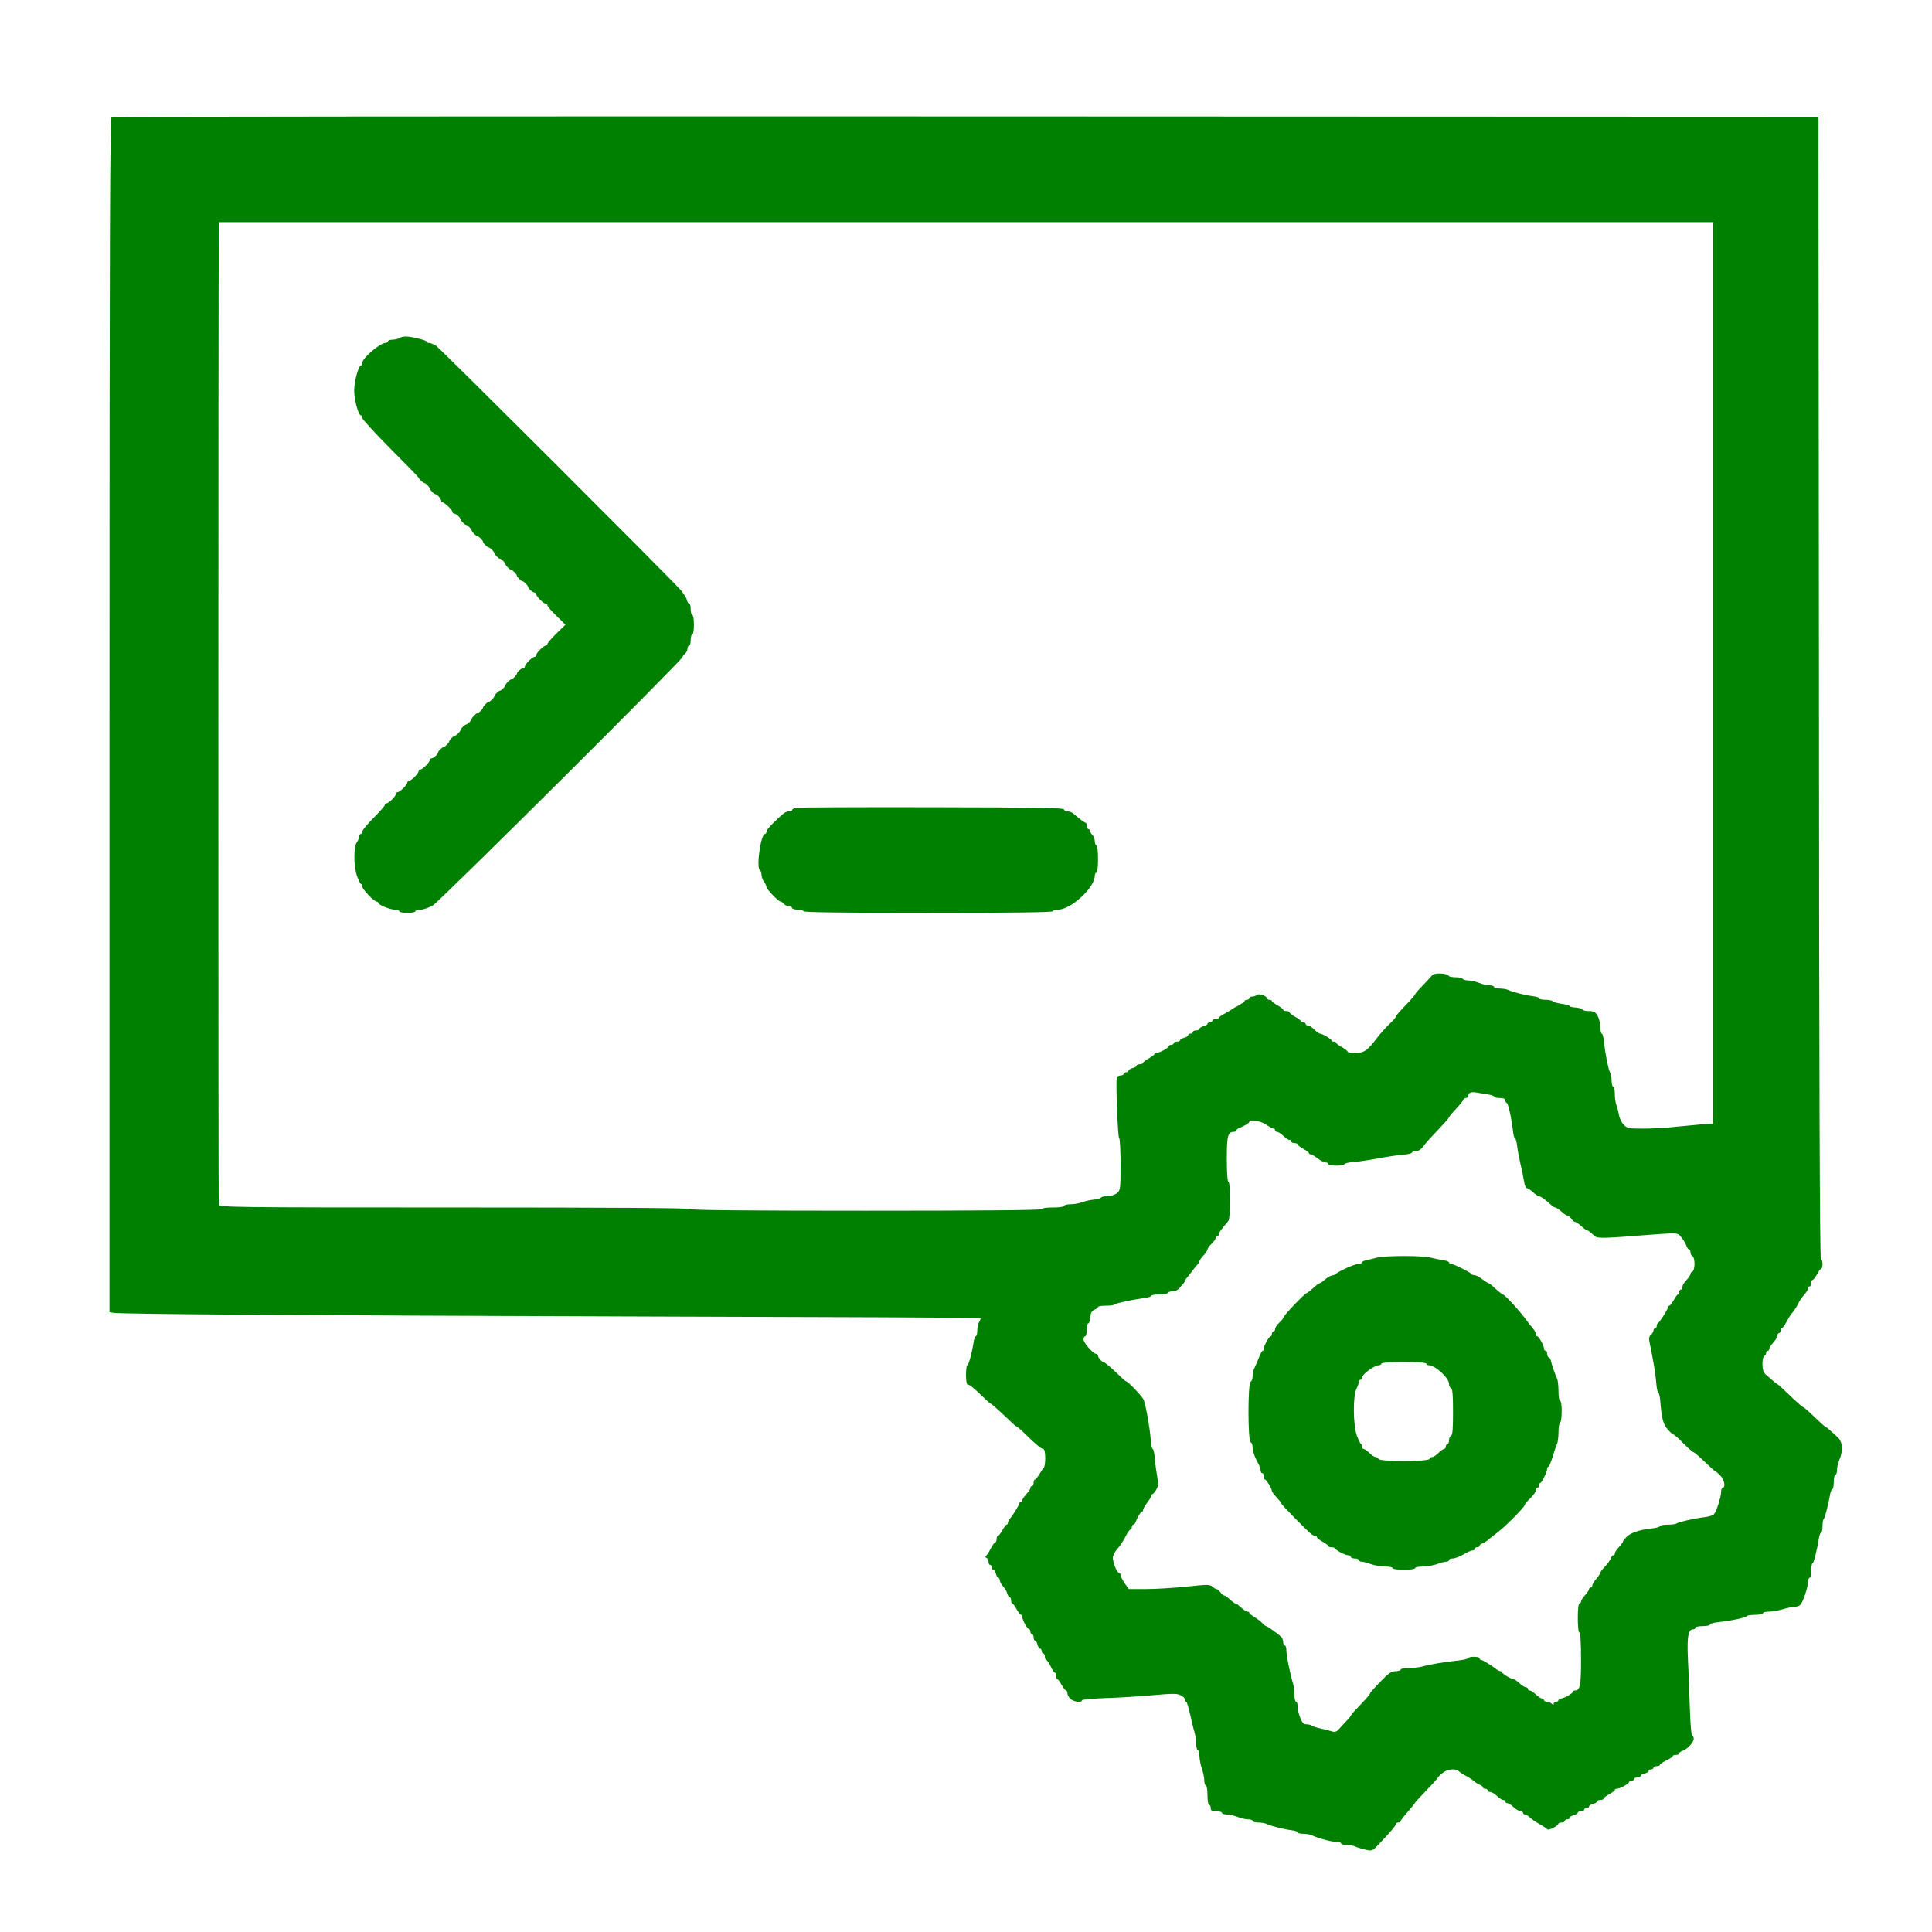 <?xml version="1.0" encoding="UTF-8" standalone="no"?>
<svg
   version="1.0"
   width="1200pt"
   height="1200pt"
   viewBox="0 0 1200 1200"
   preserveAspectRatio="xMidYMid meet"
   id="svg4"
   sodipodi:docname="pngwing.com-_1_.svg"
   inkscape:version="1.3.2 (091e20e, 2023-11-25, custom)"
   xmlns:inkscape="http://www.inkscape.org/namespaces/inkscape"
   xmlns:sodipodi="http://sodipodi.sourceforge.net/DTD/sodipodi-0.dtd"
   xmlns="http://www.w3.org/2000/svg"
   xmlns:svg="http://www.w3.org/2000/svg">
  <defs
     id="defs4" />
  <sodipodi:namedview
     id="namedview4"
     pagecolor="#ffffff"
     bordercolor="#111111"
     borderopacity="1"
     inkscape:showpageshadow="0"
     inkscape:pageopacity="0"
     inkscape:pagecheckerboard="1"
     inkscape:deskcolor="#d1d1d1"
     inkscape:document-units="pt"
     inkscape:zoom="0.2309375"
     inkscape:cx="-99.594046"
     inkscape:cy="911.50203"
     inkscape:window-width="1920"
     inkscape:window-height="974"
     inkscape:window-x="-11"
     inkscape:window-y="-11"
     inkscape:window-maximized="1"
     inkscape:current-layer="svg4" />
  <g
     transform="translate(0,1200) scale(0.1,-0.1)"
     fill="#000000"
     stroke="none"
     id="g4"
     style="fill:#008000;fill-opacity:1">
    <path
       d="M693 11273 c-10 -4 -13 -756 -13 -3714 l0 -3709 23 -4 c41 -9 1201 -16 3297 -23 1147 -3 2087 -7 2090 -10 2 -2 -1 -13 -8 -23 -7 -11 -12 -36 -12 -55 0 -19 -4 -35 -9 -35 -5 0 -11 -17 -14 -38 -10 -65 -31 -142 -39 -142 -4 0 -8 -27 -8 -60 0 -35 4 -60 10 -60 13 0 27 -11 91 -72 27 -27 52 -48 55 -48 2 0 27 -21 55 -47 92 -87 98 -93 103 -93 3 0 28 -21 54 -47 65 -64 100 -93 112 -93 16 0 16 -109 1 -120 -4 -3 -16 -20 -26 -38 -11 -17 -23 -32 -27 -32 -4 0 -8 -9 -8 -20 0 -11 -4 -20 -10 -20 -5 0 -10 -5 -10 -11 0 -6 -6 -17 -12 -24 -30 -33 -38 -45 -38 -55 0 -5 -4 -10 -10 -10 -5 0 -10 -4 -10 -10 0 -9 -39 -72 -60 -97 -5 -7 -10 -17 -10 -23 0 -5 -3 -10 -8 -10 -4 0 -16 -16 -26 -35 -11 -19 -23 -35 -28 -35 -4 0 -8 -9 -8 -20 0 -11 -4 -20 -8 -20 -5 0 -17 -17 -28 -37 -10 -21 -23 -42 -29 -46 -6 -6 -6 -10 3 -14 6 -2 12 -13 12 -24 0 -10 5 -19 10 -19 6 0 10 -7 10 -15 0 -8 4 -15 10 -15 5 0 12 -11 16 -25 3 -14 10 -25 15 -25 5 0 9 -7 9 -15 0 -9 9 -26 20 -38 12 -12 23 -32 26 -44 4 -13 10 -23 15 -23 5 0 9 -9 9 -20 0 -11 3 -20 8 -20 4 0 16 -16 26 -35 11 -19 23 -35 28 -35 4 0 8 -6 8 -14 0 -18 32 -76 43 -76 4 0 7 -7 7 -15 0 -8 5 -15 10 -15 6 0 10 -9 10 -20 0 -11 4 -20 9 -20 5 0 12 -11 15 -25 4 -14 11 -25 16 -25 6 0 10 -7 10 -15 0 -8 5 -15 10 -15 6 0 10 -9 10 -20 0 -11 4 -20 8 -20 5 0 17 -18 28 -40 10 -22 22 -40 27 -40 4 0 7 -9 7 -20 0 -11 3 -20 8 -20 4 0 16 -16 26 -35 11 -19 23 -35 28 -35 4 0 8 -8 8 -18 0 -10 9 -25 20 -35 21 -18 70 -24 70 -8 0 5 66 11 148 14 81 2 213 11 294 18 124 11 151 11 172 -1 15 -7 26 -19 26 -27 0 -7 3 -13 8 -13 4 0 15 -37 25 -82 10 -46 23 -97 28 -114 5 -17 9 -47 9 -67 0 -20 5 -37 10 -37 6 0 10 -17 10 -37 1 -21 7 -56 15 -78 8 -22 15 -55 15 -72 0 -18 5 -33 10 -33 6 0 10 -27 10 -60 0 -33 4 -60 10 -60 6 0 10 -9 10 -20 0 -16 7 -20 35 -20 19 0 35 -4 35 -10 0 -5 14 -10 30 -10 17 0 47 -7 67 -15 19 -8 48 -15 64 -15 16 0 29 -4 29 -10 0 -5 16 -10 35 -10 19 0 43 -4 53 -9 23 -12 108 -33 155 -39 20 -2 37 -8 37 -13 0 -5 16 -9 35 -9 19 0 43 -4 53 -9 37 -18 121 -41 151 -41 17 0 31 -4 31 -10 0 -5 16 -10 35 -10 19 0 43 -4 53 -9 9 -5 37 -13 61 -19 44 -10 44 -10 85 33 79 83 106 116 106 125 0 6 7 10 15 10 8 0 15 3 15 8 0 6 10 20 71 90 10 12 19 24 19 26 0 2 32 36 70 76 39 40 70 75 70 78 0 2 12 15 28 28 30 26 82 32 104 12 7 -7 27 -20 43 -28 17 -8 39 -23 49 -32 11 -10 28 -20 38 -24 10 -3 18 -10 18 -15 0 -5 7 -9 15 -9 8 0 15 -4 15 -10 0 -5 7 -10 15 -10 9 0 28 -11 43 -25 15 -14 32 -25 39 -25 7 0 13 -4 13 -10 0 -5 6 -10 13 -10 7 0 24 -11 39 -25 15 -14 34 -25 43 -25 8 0 15 -4 15 -10 0 -5 5 -10 11 -10 6 0 17 -6 24 -12 24 -22 39 -32 75 -52 19 -11 38 -23 41 -28 6 -10 69 22 69 35 0 4 9 7 20 7 11 0 20 5 20 10 0 6 7 10 15 10 8 0 15 4 15 10 0 5 11 12 25 16 14 3 25 10 25 15 0 5 9 9 20 9 11 0 20 5 20 10 0 6 7 10 15 10 8 0 15 4 15 10 0 5 11 12 25 16 14 3 25 10 25 15 0 5 9 9 20 9 11 0 20 4 20 8 0 5 16 17 35 28 19 10 35 22 35 26 0 5 6 8 14 8 18 0 76 32 76 43 0 4 7 7 15 7 8 0 15 5 15 10 0 6 9 10 20 10 11 0 20 4 20 9 0 5 11 12 25 15 14 4 25 11 25 16 0 6 7 10 15 10 8 0 15 5 15 10 0 6 9 10 20 10 11 0 20 4 20 8 0 5 18 17 40 28 22 10 40 22 40 27 0 4 9 7 20 7 11 0 20 4 20 9 0 5 8 12 18 15 31 10 72 53 72 75 0 11 -4 21 -9 21 -6 0 -12 76 -15 172 -3 95 -8 233 -12 307 -6 137 2 181 33 181 7 0 13 5 13 10 0 6 20 10 45 10 25 0 45 4 45 9 0 5 21 12 48 15 85 9 182 30 182 38 0 4 23 8 50 8 28 0 50 5 50 10 0 6 17 10 38 10 20 0 59 7 86 15 27 8 60 15 73 15 14 0 30 6 36 13 16 17 47 109 47 141 0 14 5 26 10 26 6 0 10 20 10 45 0 25 4 45 8 45 8 0 27 79 39 152 3 21 9 38 14 38 5 0 9 17 9 38 0 21 3 42 7 46 8 7 29 90 40 153 3 18 9 33 14 33 5 0 9 20 9 45 0 25 5 45 10 45 6 0 10 13 10 29 0 16 7 45 15 64 24 57 20 112 -10 139 -60 56 -75 68 -79 68 -3 0 -33 27 -67 60 -34 33 -65 60 -69 60 -4 0 -40 31 -80 70 -40 38 -74 70 -76 70 -2 0 -14 9 -26 19 -13 11 -34 29 -46 40 -19 15 -24 31 -25 67 0 28 5 50 11 52 7 2 12 10 12 18 0 8 5 14 10 14 6 0 10 6 10 13 0 7 11 24 25 39 14 15 25 34 25 43 0 8 5 15 10 15 6 0 10 7 10 15 0 8 3 15 8 15 4 0 16 17 27 37 11 21 24 43 30 50 24 29 31 40 45 68 8 17 25 41 38 55 12 14 22 30 22 37 0 7 5 13 10 13 6 0 10 9 10 20 0 11 4 20 8 20 5 0 17 16 28 35 10 19 22 35 26 35 5 0 8 14 8 30 0 17 -4 30 -10 30 -7 0 -11 1194 -12 3548 l-3 3547 -5295 2 c-2912 1 -5301 -1 -5307 -4z m9947 -3452 l0 -2799 -77 -6 c-43 -4 -119 -11 -170 -16 -50 -6 -135 -10 -189 -10 -90 0 -98 2 -120 25 -13 14 -26 42 -29 63 -4 20 -10 47 -16 60 -5 13 -9 43 -9 67 0 25 -4 45 -10 45 -5 0 -10 16 -10 36 0 19 -4 43 -10 53 -11 22 -30 116 -37 189 -3 28 -9 52 -14 52 -5 0 -9 18 -9 41 0 22 -8 54 -17 70 -14 24 -24 29 -54 29 -21 0 -39 4 -41 10 -1 5 -20 10 -40 12 -21 1 -38 5 -38 9 0 4 -22 10 -50 14 -27 4 -52 11 -56 16 -3 5 -23 9 -45 9 -21 0 -39 4 -39 9 0 5 -17 11 -37 13 -47 6 -132 27 -155 39 -10 5 -34 9 -53 9 -19 0 -35 5 -35 10 0 6 -13 10 -29 10 -16 0 -45 7 -64 15 -20 8 -50 15 -66 15 -16 0 -33 5 -36 10 -3 6 -24 10 -45 10 -21 0 -40 4 -42 9 -6 16 -88 20 -101 5 -7 -8 -33 -37 -59 -64 -27 -27 -48 -52 -48 -55 0 -3 -17 -24 -37 -45 -68 -71 -83 -89 -83 -96 0 -3 -19 -25 -43 -47 -23 -23 -56 -60 -72 -81 -62 -82 -82 -96 -136 -96 -27 0 -49 4 -49 8 0 5 -16 17 -35 28 -19 10 -35 22 -35 26 0 5 -7 8 -15 8 -8 0 -15 3 -15 8 0 8 -57 42 -71 42 -6 0 -21 11 -35 25 -14 14 -31 25 -39 25 -8 0 -15 5 -15 10 0 6 -7 10 -15 10 -8 0 -15 3 -15 8 0 4 -16 16 -35 26 -19 11 -35 23 -35 28 0 4 -9 8 -20 8 -11 0 -20 4 -20 8 0 5 -16 17 -35 28 -19 10 -35 22 -35 26 0 5 -7 8 -15 8 -8 0 -15 4 -15 8 0 16 -52 34 -64 22 -5 -5 -18 -10 -28 -10 -10 0 -18 -4 -18 -10 0 -5 -7 -10 -15 -10 -8 0 -15 -3 -15 -8 0 -4 -17 -16 -37 -27 -21 -11 -40 -22 -43 -25 -3 -3 -22 -14 -42 -25 -21 -11 -38 -23 -38 -27 0 -5 -9 -8 -20 -8 -11 0 -20 -4 -20 -10 0 -5 -7 -10 -15 -10 -8 0 -15 -4 -15 -9 0 -5 -11 -12 -25 -15 -14 -4 -25 -11 -25 -16 0 -6 -9 -10 -20 -10 -11 0 -20 -4 -20 -10 0 -5 -7 -10 -15 -10 -8 0 -15 -4 -15 -10 0 -5 -11 -12 -25 -16 -14 -3 -25 -10 -25 -15 0 -5 -9 -9 -20 -9 -11 0 -20 -4 -20 -10 0 -5 -7 -10 -15 -10 -8 0 -15 -3 -15 -7 0 -11 -58 -43 -76 -43 -8 0 -14 -3 -14 -8 0 -4 -16 -16 -35 -26 -19 -11 -35 -23 -35 -28 0 -4 -9 -8 -20 -8 -11 0 -20 -4 -20 -9 0 -5 -11 -12 -25 -15 -14 -4 -25 -11 -25 -16 0 -6 -7 -10 -15 -10 -8 0 -15 -4 -15 -10 0 -5 -9 -10 -19 -10 -11 0 -21 -6 -24 -12 -8 -23 6 -373 14 -376 5 -2 9 -76 9 -164 0 -153 -1 -161 -22 -179 -13 -10 -39 -18 -60 -19 -20 0 -38 -4 -40 -9 -1 -5 -21 -11 -43 -12 -22 -2 -54 -9 -72 -16 -18 -7 -51 -13 -73 -13 -22 0 -40 -4 -40 -10 0 -6 -30 -10 -70 -10 -40 0 -70 -4 -70 -10 0 -7 -370 -10 -1090 -10 -720 0 -1090 3 -1090 10 0 7 -495 10 -1464 10 -1386 0 -1464 1 -1467 18 -4 14 -3 5786 0 6030 l1 72 4640 0 4640 0 0 -2799z m-1402 -2618 c23 -3 42 -10 42 -14 0 -5 16 -9 35 -9 24 0 35 -5 35 -15 0 -8 4 -15 8 -15 9 0 30 -94 39 -172 3 -27 8 -48 13 -48 4 0 10 -21 13 -47 3 -27 13 -79 22 -118 9 -38 19 -87 22 -107 3 -21 10 -38 17 -38 6 0 23 -11 38 -25 15 -14 32 -25 37 -25 11 0 38 -20 73 -52 10 -10 23 -18 28 -18 6 0 23 -11 38 -25 15 -14 31 -25 37 -25 6 0 17 -9 25 -20 8 -11 18 -20 23 -20 7 0 20 -9 52 -37 7 -7 16 -13 20 -13 6 0 20 -11 51 -38 16 -15 55 -14 345 9 146 11 168 11 180 -2 20 -21 39 -51 45 -71 4 -10 10 -18 15 -18 5 0 9 -9 9 -19 0 -11 6 -21 12 -23 7 -3 13 -23 13 -48 0 -25 -6 -45 -13 -48 -6 -2 -12 -8 -12 -13 0 -9 -8 -21 -37 -54 -7 -7 -13 -21 -13 -29 0 -9 -4 -16 -10 -16 -5 0 -10 -7 -10 -15 0 -8 -3 -15 -8 -15 -4 0 -16 -16 -26 -35 -11 -19 -23 -35 -28 -35 -4 0 -8 -5 -8 -10 0 -12 -52 -94 -62 -98 -5 -2 -8 -10 -8 -18 0 -8 -4 -14 -10 -14 -5 0 -10 -6 -10 -14 0 -7 -7 -19 -16 -27 -11 -9 -14 -22 -9 -43 24 -117 38 -200 42 -253 3 -35 8 -63 13 -63 5 0 11 -28 13 -62 9 -103 18 -135 46 -167 15 -17 31 -31 35 -31 5 0 33 -25 62 -55 30 -30 58 -55 63 -55 4 0 36 -27 70 -60 34 -33 64 -60 67 -60 3 0 16 -11 29 -25 25 -24 35 -75 15 -75 -5 0 -10 -12 -10 -26 0 -32 -30 -125 -45 -140 -6 -7 -31 -14 -56 -17 -65 -8 -166 -31 -175 -39 -4 -5 -29 -8 -56 -8 -26 0 -48 -4 -48 -9 0 -5 -21 -11 -47 -14 -77 -8 -133 -26 -159 -52 -13 -13 -24 -27 -24 -30 0 -4 -6 -13 -12 -20 -30 -33 -38 -45 -38 -55 0 -5 -4 -10 -9 -10 -5 0 -12 -8 -16 -19 -3 -10 -19 -33 -35 -50 -17 -17 -30 -35 -30 -39 0 -5 -11 -22 -25 -38 -14 -16 -25 -35 -25 -41 0 -7 -4 -13 -10 -13 -5 0 -10 -5 -10 -10 0 -6 -11 -23 -25 -38 -14 -15 -25 -32 -25 -39 0 -7 -4 -13 -10 -13 -6 0 -10 -37 -10 -90 0 -53 4 -90 10 -90 6 0 10 -62 10 -166 0 -167 -6 -194 -39 -194 -6 0 -11 -3 -11 -7 0 -11 -58 -43 -76 -43 -8 0 -14 -4 -14 -10 0 -5 -7 -10 -15 -10 -8 0 -15 -5 -15 -12 0 -9 -3 -9 -12 0 -7 7 -20 12 -30 12 -10 0 -18 5 -18 10 0 6 -5 10 -10 10 -10 0 -22 8 -55 38 -7 6 -18 12 -24 12 -6 0 -11 5 -11 10 0 6 -6 10 -13 10 -7 0 -24 11 -39 25 -15 14 -31 25 -37 25 -14 0 -71 34 -71 43 0 4 -5 7 -10 7 -6 0 -16 5 -23 10 -25 21 -88 60 -97 60 -6 0 -10 5 -10 10 0 12 -67 13 -72 1 -1 -5 -30 -11 -63 -15 -76 -7 -181 -25 -221 -37 -17 -5 -54 -9 -82 -9 -29 0 -52 -4 -52 -10 0 -5 -14 -10 -32 -10 -26 0 -43 -12 -95 -66 -35 -36 -63 -68 -63 -70 0 -7 -19 -29 -72 -85 -27 -27 -48 -52 -48 -55 0 -3 -10 -15 -22 -28 -13 -13 -33 -35 -46 -50 -18 -21 -29 -26 -45 -21 -12 4 -45 12 -74 19 -28 6 -55 15 -59 19 -4 4 -17 7 -30 7 -16 0 -26 10 -38 40 -9 22 -16 54 -16 70 0 17 -4 30 -10 30 -5 0 -10 19 -10 42 0 23 -4 55 -9 72 -20 68 -41 173 -41 204 0 17 -4 32 -10 32 -5 0 -10 9 -10 21 0 11 -6 26 -12 32 -23 22 -87 67 -94 67 -4 0 -14 8 -23 18 -9 10 -31 27 -48 37 -18 11 -33 23 -33 27 0 4 -5 8 -10 8 -10 0 -22 8 -55 37 -7 7 -16 13 -20 13 -6 0 -19 10 -50 38 -7 6 -17 12 -22 12 -5 0 -15 9 -23 20 -8 11 -19 20 -24 20 -5 0 -17 7 -26 15 -15 14 -32 14 -161 0 -79 -8 -192 -15 -251 -15 l-107 0 -26 37 c-14 21 -25 43 -25 50 0 7 -4 13 -8 13 -16 0 -45 78 -39 102 4 13 14 33 24 44 22 25 38 49 60 92 9 17 20 32 25 32 4 0 8 7 8 15 0 8 4 15 9 15 5 0 12 8 15 18 13 32 31 62 38 62 5 0 8 5 8 12 0 6 11 26 25 44 14 18 25 37 25 43 0 6 4 11 8 11 4 0 15 12 24 28 13 22 14 36 6 77 -5 28 -12 78 -15 113 -3 34 -8 62 -13 62 -5 0 -11 28 -13 63 -6 73 -31 213 -43 242 -8 20 -98 115 -109 115 -3 0 -23 17 -44 38 -49 47 -90 82 -97 82 -10 0 -34 28 -34 39 0 6 -5 11 -10 11 -19 0 -80 69 -80 90 0 11 5 20 10 20 6 0 10 18 10 40 0 22 4 40 9 40 6 0 11 17 13 38 2 27 9 40 26 47 12 5 22 13 22 17 0 5 22 8 48 8 27 0 52 3 56 8 9 8 107 29 179 39 26 3 47 9 47 14 0 5 22 9 49 9 28 0 53 5 56 10 3 6 17 10 30 10 13 0 30 7 37 15 7 9 19 22 26 30 6 7 12 16 12 20 0 4 6 12 13 20 6 7 21 25 32 41 11 15 26 33 33 40 6 7 12 16 12 21 0 4 11 20 25 35 14 15 25 32 25 38 0 6 11 21 25 34 14 13 25 28 25 35 0 6 5 11 10 11 6 0 10 6 10 13 0 10 13 28 60 84 13 16 13 243 0 243 -6 0 -10 54 -10 141 0 145 6 169 44 169 9 0 16 4 16 9 0 5 8 12 18 15 32 13 62 31 62 38 0 18 70 6 104 -17 20 -14 41 -25 46 -25 6 0 10 -4 10 -10 0 -5 5 -10 10 -10 10 0 22 -8 55 -37 7 -7 18 -13 24 -13 6 0 11 -4 11 -10 0 -5 9 -10 20 -10 11 0 20 -4 20 -8 0 -5 16 -17 35 -28 19 -10 35 -22 35 -26 0 -5 5 -8 11 -8 6 0 25 -11 43 -25 18 -14 40 -25 49 -25 10 0 17 -4 17 -10 0 -5 23 -10 50 -10 28 0 50 4 50 9 0 5 28 12 63 14 34 3 100 13 147 22 47 9 113 19 148 22 34 2 62 9 62 14 0 5 11 9 24 9 16 0 32 10 45 28 11 16 51 61 90 101 39 41 71 77 71 81 0 4 20 28 45 54 25 27 45 52 45 57 0 5 7 9 15 9 8 0 15 6 15 14 0 19 19 26 50 20 14 -2 44 -7 68 -11z"
       id="path1"
       style="fill:#008000;fill-opacity:1" />
    <path
       d="M2480 9900 c-8 -5 -27 -10 -42 -10 -16 0 -28 -4 -28 -10 0 -5 -7 -10 -15 -10 -35 0 -145 -95 -145 -124 0 -9 -3 -16 -8 -16 -15 0 -42 -99 -42 -156 0 -58 26 -154 42 -154 4 0 8 -7 8 -16 0 -8 79 -94 175 -191 96 -96 175 -177 175 -180 0 -7 28 -33 35 -33 8 0 35 -27 35 -35 0 -8 27 -35 35 -35 10 0 35 -28 35 -39 0 -6 3 -11 8 -11 12 0 62 -47 62 -59 0 -6 5 -11 11 -11 11 0 39 -25 39 -35 0 -8 27 -35 35 -35 8 0 35 -27 35 -35 0 -8 27 -35 35 -35 8 0 35 -27 35 -35 0 -8 27 -35 35 -35 8 0 35 -27 35 -35 0 -8 27 -35 35 -35 8 0 35 -27 35 -35 0 -8 27 -35 35 -35 8 0 35 -27 35 -35 0 -8 27 -35 35 -35 8 0 35 -27 35 -35 0 -10 28 -35 39 -35 6 0 11 -5 11 -10 0 -14 46 -60 60 -60 5 0 10 -5 10 -10 0 -6 25 -35 56 -65 l56 -55 -56 -55 c-31 -30 -56 -59 -56 -65 0 -5 -5 -10 -10 -10 -14 0 -60 -46 -60 -60 0 -5 -5 -10 -10 -10 -14 0 -60 -46 -60 -60 0 -5 -5 -10 -11 -10 -11 0 -39 -25 -39 -35 0 -8 -27 -35 -35 -35 -8 0 -35 -27 -35 -35 0 -8 -27 -35 -35 -35 -8 0 -35 -27 -35 -35 0 -8 -27 -35 -35 -35 -8 0 -35 -27 -35 -35 0 -8 -27 -35 -35 -35 -8 0 -35 -27 -35 -35 0 -8 -27 -35 -35 -35 -8 0 -35 -27 -35 -35 0 -8 -27 -35 -35 -35 -8 0 -35 -27 -35 -35 0 -8 -27 -35 -35 -35 -8 0 -35 -27 -35 -35 0 -10 -28 -35 -39 -35 -6 0 -11 -5 -11 -10 0 -14 -46 -60 -60 -60 -5 0 -10 -5 -10 -10 0 -14 -46 -60 -60 -60 -5 0 -10 -5 -10 -10 0 -14 -46 -60 -60 -60 -5 0 -10 -5 -10 -10 0 -14 -46 -60 -60 -60 -5 0 -10 -5 -10 -10 0 -6 -32 -42 -70 -80 -38 -38 -70 -77 -70 -85 0 -8 -4 -15 -10 -15 -5 0 -10 -8 -10 -17 0 -10 -7 -26 -14 -35 -20 -27 -20 -149 1 -208 10 -27 21 -50 25 -50 5 0 8 -7 8 -16 0 -17 73 -94 90 -94 5 0 10 -4 10 -8 0 -12 73 -42 103 -42 15 0 27 -4 27 -10 0 -5 23 -10 50 -10 28 0 50 5 50 10 0 6 14 10 32 10 17 0 52 12 77 27 43 25 1551 1526 1551 1543 0 4 7 13 15 20 8 7 15 21 15 31 0 11 5 19 10 19 6 0 10 16 10 35 0 19 5 35 10 35 6 0 10 27 10 60 0 33 -4 60 -10 60 -5 0 -10 16 -10 35 0 19 -4 35 -9 35 -5 0 -12 11 -15 24 -3 13 -21 41 -38 61 -66 75 -1494 1501 -1520 1518 -15 9 -34 17 -43 17 -8 0 -15 3 -15 8 0 9 -94 32 -130 32 -14 0 -32 -5 -40 -10z"
       id="path2"
       style="fill:#008000;fill-opacity:1" />
    <path
       d="M4948 6983 c-16 -2 -28 -9 -28 -14 0 -5 -9 -9 -20 -9 -20 0 -35 -11 -92 -67 -34 -33 -48 -51 -48 -63 0 -5 -4 -10 -8 -10 -27 0 -56 -210 -32 -225 6 -3 10 -16 10 -29 0 -12 7 -31 15 -42 8 -10 15 -25 15 -31 0 -15 75 -93 89 -93 5 0 14 -7 21 -15 7 -8 21 -15 31 -15 11 0 19 -4 19 -10 0 -5 16 -10 35 -10 19 0 35 -4 35 -10 0 -7 265 -10 775 -10 510 0 775 3 775 10 0 6 14 10 32 10 80 0 228 137 228 211 0 10 5 19 10 19 6 0 10 35 10 85 0 50 -4 85 -10 85 -5 0 -10 11 -10 24 0 14 -7 31 -15 40 -8 8 -15 19 -15 25 0 6 -4 11 -10 11 -5 0 -10 9 -10 20 0 11 -3 20 -7 20 -7 0 -28 16 -80 60 -7 5 -21 10 -32 10 -11 0 -21 6 -23 13 -4 9 -177 12 -819 13 -448 1 -826 -1 -841 -3z"
       id="path3"
       style="fill:#008000;fill-opacity:1" />
    <path
       d="M8550 4188 c-19 -5 -47 -12 -62 -15 -16 -3 -28 -9 -28 -14 0 -5 -10 -9 -22 -9 -21 0 -127 -47 -138 -61 -3 -4 -14 -9 -25 -11 -11 -1 -31 -13 -45 -25 -14 -13 -28 -23 -33 -23 -4 0 -22 -13 -40 -30 -18 -16 -35 -30 -38 -30 -13 0 -149 -143 -149 -156 0 -4 -11 -17 -25 -30 -14 -13 -25 -30 -25 -39 0 -8 -4 -15 -10 -15 -5 0 -10 -7 -10 -15 0 -8 -3 -15 -7 -15 -11 0 -43 -58 -43 -76 0 -8 -3 -14 -7 -14 -5 0 -16 -21 -26 -48 -10 -26 -23 -55 -28 -64 -5 -10 -9 -31 -9 -47 0 -16 -6 -31 -12 -33 -18 -6 -18 -370 0 -376 7 -2 12 -16 12 -31 0 -25 14 -64 41 -113 5 -10 9 -25 9 -33 0 -8 5 -15 10 -15 6 0 10 -9 10 -20 0 -11 3 -20 8 -20 8 0 42 -57 42 -71 0 -5 14 -23 30 -41 17 -17 30 -34 30 -38 0 -7 151 -161 184 -188 8 -6 20 -12 26 -12 5 0 10 -4 10 -8 0 -5 16 -17 35 -28 19 -10 35 -22 35 -26 0 -5 9 -8 19 -8 11 0 21 -3 23 -7 5 -12 64 -43 82 -43 9 0 16 -4 16 -10 0 -5 11 -10 25 -10 14 0 25 -4 25 -10 0 -5 8 -10 18 -10 9 0 35 -7 57 -15 22 -8 61 -14 88 -15 26 0 47 -4 47 -10 0 -6 30 -10 70 -10 40 0 70 4 70 10 0 6 21 10 48 10 26 1 65 7 87 15 22 8 48 15 58 15 9 0 17 5 17 10 0 6 10 10 23 10 12 0 42 11 66 25 23 14 49 25 57 25 8 0 14 5 14 10 0 6 7 10 15 10 8 0 15 4 15 9 0 5 8 12 18 15 10 4 27 14 38 24 10 9 37 30 59 47 47 35 165 155 165 167 0 5 16 24 35 42 19 19 35 41 35 50 0 9 5 16 10 16 6 0 10 7 10 15 0 8 4 15 8 15 9 0 42 70 42 88 0 7 3 12 8 12 4 0 15 28 26 63 10 34 22 70 27 79 5 10 9 42 9 72 0 30 5 58 10 61 6 3 10 35 10 71 0 36 -4 64 -10 64 -6 0 -10 27 -10 60 0 33 -4 68 -9 78 -11 23 -32 81 -38 110 -3 12 -9 22 -14 22 -5 0 -9 9 -9 20 0 11 -4 20 -10 20 -5 0 -10 6 -10 14 0 18 -32 76 -42 76 -5 0 -8 6 -8 13 0 8 -8 23 -18 35 -10 11 -27 33 -38 48 -45 62 -138 164 -150 164 -4 0 -47 35 -70 58 -7 6 -15 12 -19 12 -3 0 -21 11 -39 25 -18 14 -40 25 -49 25 -8 0 -17 3 -19 8 -4 9 -110 62 -126 62 -6 0 -12 4 -12 9 0 5 -17 11 -37 14 -21 3 -56 10 -78 16 -49 13 -287 13 -335 -1z m310 -658 c0 -5 7 -10 15 -10 39 0 125 -79 125 -115 0 -13 6 -25 13 -28 9 -3 12 -41 12 -147 0 -106 -3 -144 -12 -148 -7 -2 -13 -15 -13 -28 0 -13 -4 -24 -10 -24 -5 0 -10 -7 -10 -15 0 -8 -5 -15 -10 -15 -6 0 -22 -11 -36 -25 -14 -14 -31 -25 -39 -25 -7 0 -15 -5 -17 -12 -6 -17 -310 -17 -316 0 -2 6 -10 12 -17 12 -8 0 -25 11 -39 25 -14 14 -30 25 -36 25 -5 0 -10 6 -10 14 0 8 -3 16 -7 18 -5 2 -16 26 -26 53 -23 65 -24 246 -2 289 8 15 15 35 15 42 0 8 5 14 10 14 6 0 10 6 10 13 0 21 76 77 105 77 8 0 15 5 15 10 0 6 53 10 140 10 87 0 140 -4 140 -10z"
       id="path4"
       style="fill:#008000;fill-opacity:1" />
  </g>
</svg>
